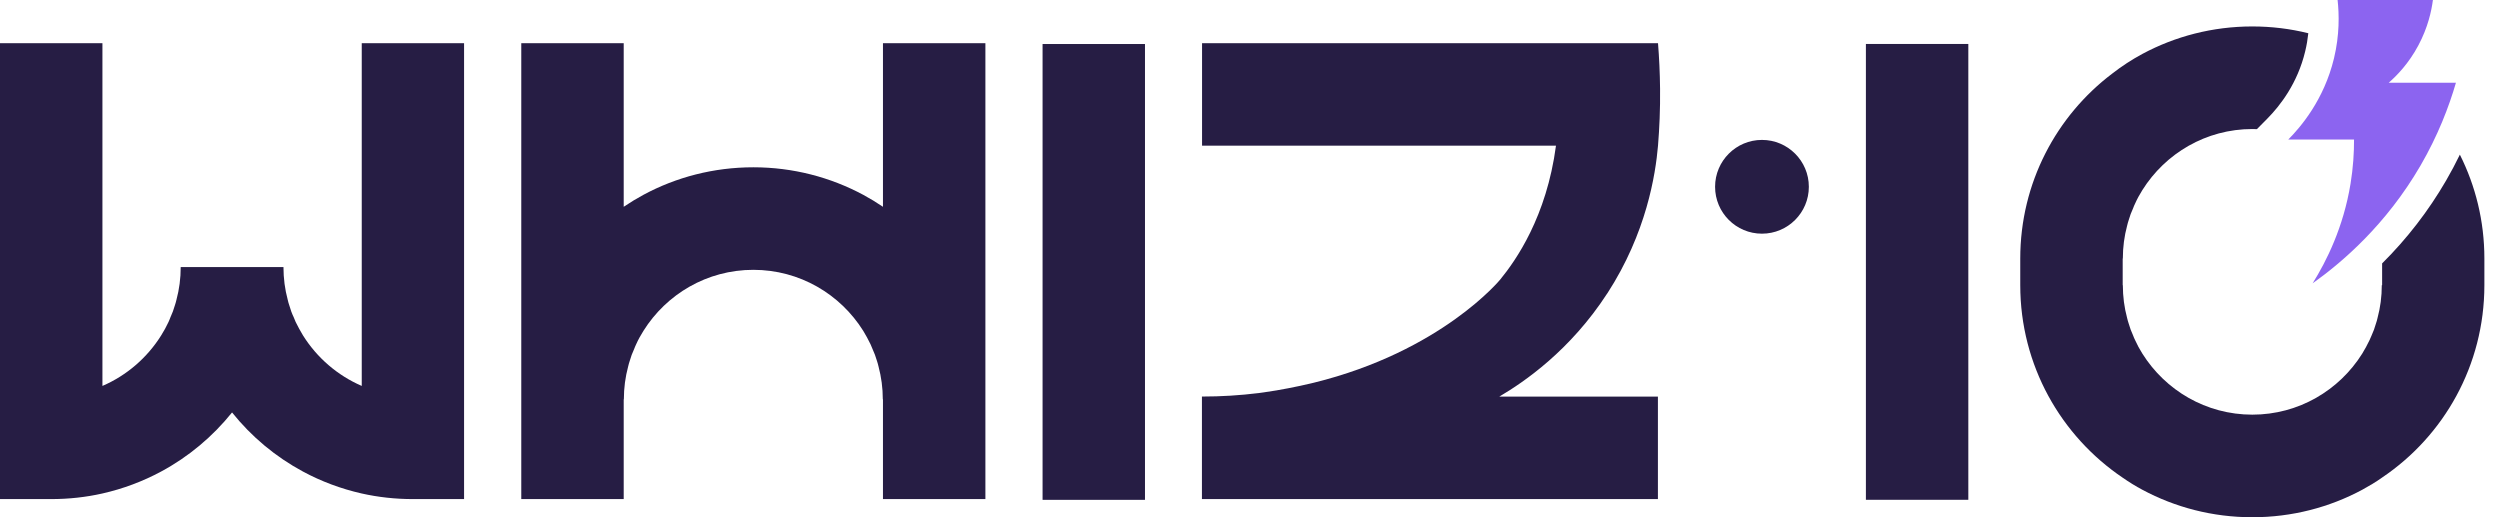 <svg width="145" height="30" viewBox="0 0 145 30" fill="none" xmlns="http://www.w3.org/2000/svg">
<path d="M142.444 4.8C142.041 6.181 141.409 7.847 140.388 9.606C138.384 13.053 135.834 15.222 134.131 16.434C134.938 15.144 135.916 13.188 136.331 10.659C136.484 9.725 136.537 8.859 136.534 8.094C135.262 8.094 133.991 8.094 132.719 8.094C133.428 7.378 134.791 5.8 135.372 3.381C135.7 2.016 135.672 0.828 135.581 0H141.109C141.028 0.616 140.828 1.581 140.262 2.638C139.703 3.688 139.016 4.387 138.547 4.797H142.444V4.8Z" fill="#8C64F0"/>
<path d="M20.981 2.506V22.384C19.572 21.775 18.384 20.747 17.575 19.456C17.425 19.209 17.281 18.944 17.147 18.672C17.109 18.588 17.075 18.5 17.038 18.406C16.931 18.188 16.847 17.95 16.781 17.716C16.741 17.613 16.716 17.5 16.688 17.388C16.525 16.781 16.441 16.147 16.441 15.488H10.481C10.481 16.15 10.397 16.785 10.234 17.388C10.206 17.5 10.178 17.616 10.141 17.716C10.075 17.95 9.991 18.178 9.884 18.406C9.856 18.491 9.812 18.584 9.775 18.672C9.65 18.944 9.506 19.2 9.347 19.456C8.538 20.747 7.353 21.775 5.941 22.384V2.506H0V28.947H2.969C3.987 28.947 4.984 28.838 5.938 28.622C7.141 28.35 8.287 27.919 9.344 27.35C10.938 26.494 12.334 25.322 13.459 23.922C14.581 25.325 15.981 26.494 17.572 27.35C18.628 27.919 19.775 28.35 20.978 28.622C21.938 28.838 22.931 28.947 23.947 28.947H26.916V2.506H20.975H20.981Z" fill="#261D44"/>
<path d="M51.212 2.506V11.994C50.844 11.744 50.463 11.513 50.069 11.3C48.169 10.281 45.997 9.703 43.694 9.703C41.391 9.703 39.216 10.278 37.319 11.3C36.925 11.513 36.544 11.744 36.175 11.994V2.506H30.234V28.944H36.175V23.163H36.184C36.184 22.5 36.269 21.869 36.431 21.263C36.459 21.15 36.487 21.035 36.525 20.931C36.591 20.694 36.675 20.469 36.781 20.241C36.809 20.156 36.856 20.063 36.894 19.975C37.016 19.7 37.159 19.447 37.319 19.191C38.65 17.066 41.003 15.65 43.694 15.65C46.384 15.65 48.738 17.066 50.069 19.191C50.219 19.438 50.362 19.7 50.494 19.975C50.531 20.059 50.569 20.144 50.606 20.241C50.709 20.459 50.794 20.694 50.863 20.931C50.9 21.035 50.928 21.15 50.956 21.263C51.116 21.866 51.203 22.5 51.203 23.163H51.212V28.944H57.153V2.506H51.212Z" fill="#261D44"/>
<path d="M66.409 2.553H60.469V28.991H66.409V2.553Z" fill="#261D44"/>
<path d="M114.163 2.55H108.222V28.988H114.163V2.55Z" fill="#261D44"/>
<path d="M142.672 8.969C142.425 9.478 142.16 9.978 141.875 10.469C140.85 12.234 139.61 13.841 138.163 15.278V16.541H138.144C138.144 17.203 138.06 17.837 137.897 18.441C137.872 18.553 137.841 18.669 137.803 18.772C137.738 19.006 137.653 19.244 137.55 19.462C137.51 19.553 137.472 19.641 137.435 19.725C137.303 19.997 137.163 20.262 137.01 20.509C135.678 22.634 133.325 24.05 130.635 24.05C127.944 24.05 125.591 22.634 124.257 20.509C124.097 20.256 123.957 19.997 123.835 19.725C123.797 19.641 123.747 19.547 123.722 19.462C123.616 19.234 123.532 19.006 123.466 18.772C123.428 18.669 123.4 18.553 123.372 18.441C123.21 17.837 123.125 17.203 123.125 16.541H123.116V14.994H123.125C123.125 14.331 123.21 13.697 123.372 13.094C123.4 12.981 123.428 12.866 123.466 12.762C123.532 12.528 123.616 12.3 123.722 12.075C123.747 11.988 123.797 11.894 123.835 11.809C123.957 11.534 124.097 11.281 124.257 11.025C125.591 8.9 127.944 7.484 130.635 7.484C130.725 7.484 130.813 7.484 130.9 7.491L131.497 6.888C132.26 6.119 133.26 4.819 133.7 2.981C133.785 2.634 133.844 2.281 133.882 1.928C132.841 1.669 131.753 1.534 130.635 1.534C128.328 1.534 126.157 2.109 124.257 3.128C123.644 3.459 123.06 3.838 122.504 4.272C119.272 6.719 117.175 10.609 117.175 14.994V16.541C117.175 21.191 119.535 25.288 123.116 27.706C123.485 27.962 123.863 28.197 124.257 28.406C126.157 29.425 128.328 30 130.635 30C132.941 30 135.113 29.425 137.01 28.406C137.407 28.188 137.794 27.962 138.163 27.697C141.741 25.288 144.094 21.191 144.094 16.541V14.994C144.094 12.822 143.581 10.778 142.672 8.969Z" fill="#261D44"/>
<path d="M102.194 13.553C103.695 13.553 104.913 12.336 104.913 10.834C104.913 9.333 103.695 8.115 102.194 8.115C100.692 8.115 99.475 9.333 99.475 10.834C99.475 12.336 100.692 13.553 102.194 13.553Z" fill="#261D44"/>
<path d="M93.225 17.016C95.497 13.506 96.019 10.128 96.165 8.447C96.247 7.434 96.297 6.334 96.284 5.159C96.275 4.222 96.231 3.334 96.165 2.506H69.719V8.447H90.247C89.7 12.575 87.922 15.1 87.019 16.206C87.019 16.206 83.615 20.375 76.191 22.2C75.141 22.459 74.031 22.644 74.031 22.644C73.428 22.744 73.012 22.797 73.012 22.797C71.931 22.931 70.831 23 69.712 23V28.944H96.159V23.003H86.959C88.4 22.156 91.072 20.331 93.222 17.016H93.225Z" fill="#261D44"/>
</svg>
